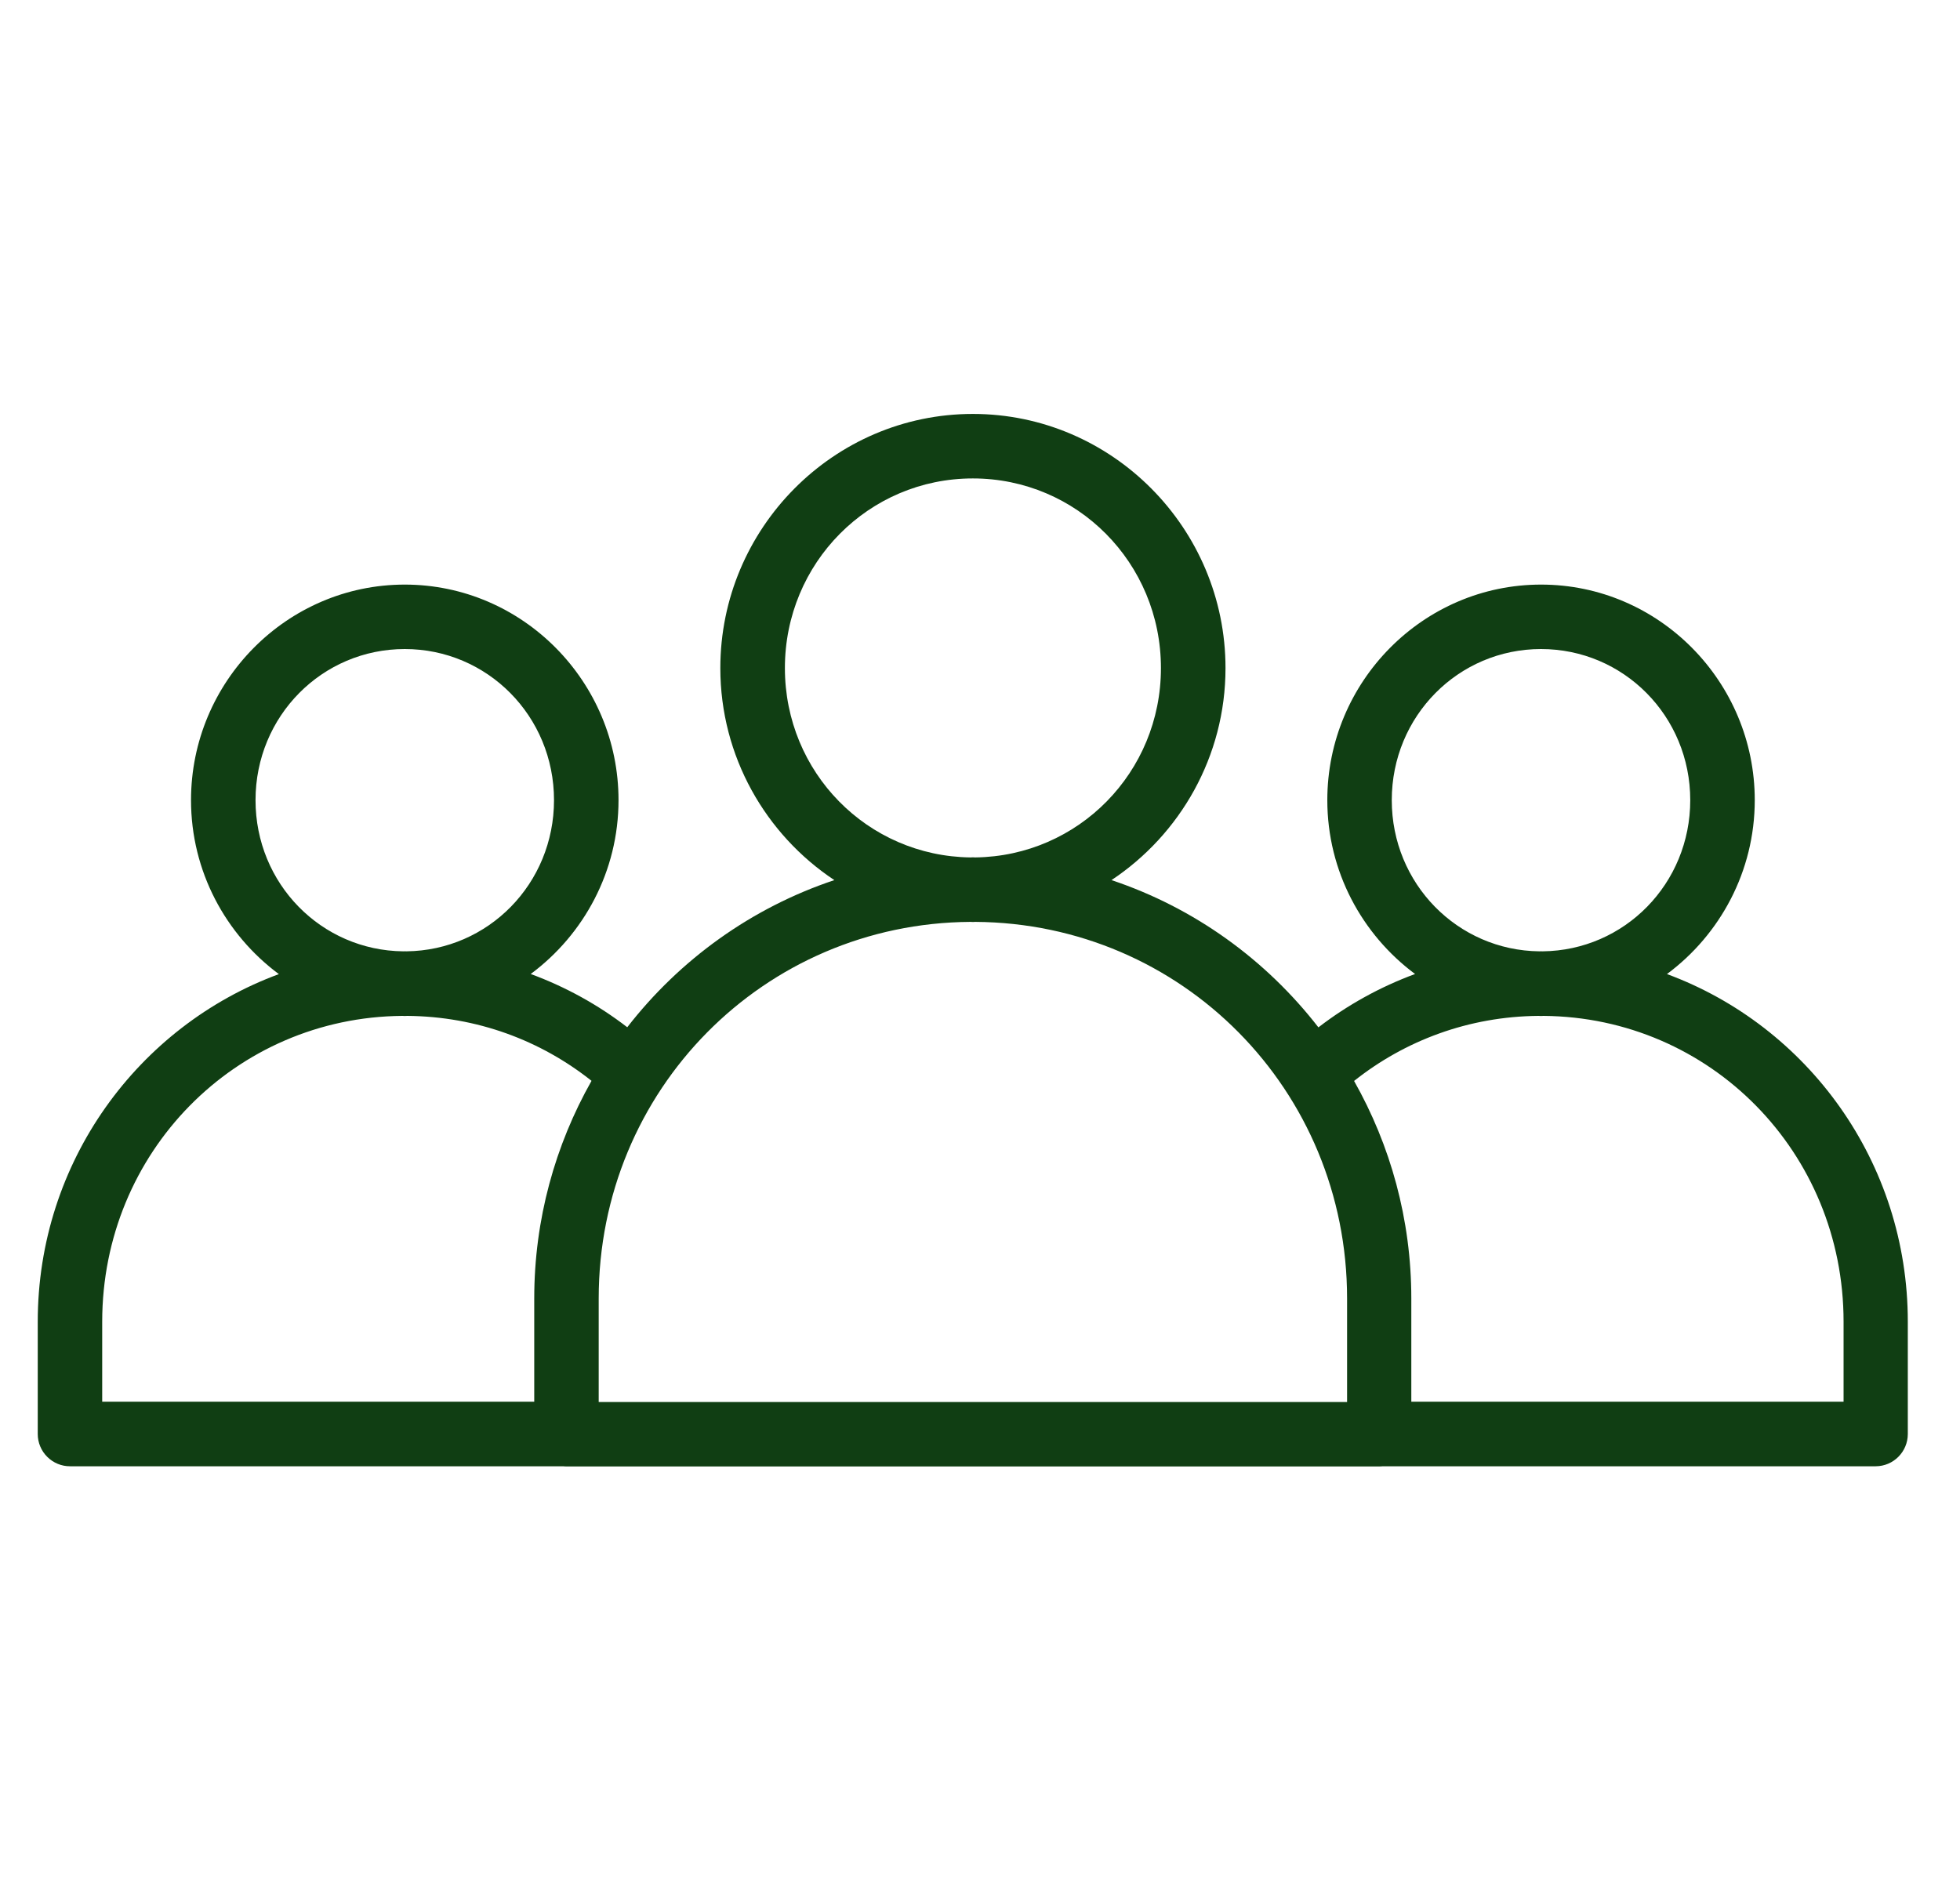 <svg width="35" height="34" viewBox="0 0 35 34" fill="none" xmlns="http://www.w3.org/2000/svg">
<g id="Icon">
<path id="Vector" d="M17.373 7.393C14.887 7.393 12.863 9.436 12.863 11.932C12.863 13.511 13.674 14.906 14.899 15.719C13.42 16.213 12.14 17.137 11.201 18.347C10.682 17.947 10.102 17.626 9.477 17.396C10.425 16.692 11.045 15.562 11.045 14.291C11.045 12.174 9.332 10.441 7.228 10.441C5.123 10.441 3.411 12.174 3.411 14.291C3.411 15.563 4.031 16.694 4.98 17.398C2.468 18.324 0.674 20.751 0.674 23.607V25.613C0.674 25.766 0.736 25.913 0.844 26.02C0.952 26.128 1.099 26.189 1.252 26.188H10.054C10.075 26.19 10.097 26.192 10.118 26.191H24.628C24.649 26.192 24.671 26.19 24.692 26.188H33.495C33.811 26.187 34.067 25.93 34.068 25.613V23.607C34.068 20.751 32.277 18.324 29.767 17.397C30.715 16.694 31.335 15.562 31.335 14.291C31.335 12.174 29.623 10.441 27.519 10.441C25.414 10.441 23.702 12.174 23.702 14.291C23.702 15.562 24.322 16.692 25.269 17.396C24.643 17.627 24.063 17.949 23.543 18.349C22.605 17.139 21.327 16.213 19.848 15.719C21.072 14.906 21.884 13.511 21.884 11.932C21.884 9.436 19.859 7.393 17.373 7.393H17.373ZM17.373 8.545C19.232 8.545 20.731 10.054 20.731 11.932C20.731 13.796 19.255 15.29 17.417 15.314C17.402 15.314 17.388 15.312 17.373 15.312C17.358 15.312 17.344 15.314 17.329 15.314C15.49 15.29 14.016 13.796 14.016 11.932C14.016 10.054 15.513 8.545 17.372 8.545H17.373ZM7.228 11.592C8.703 11.592 9.893 12.79 9.893 14.291C9.893 15.783 8.719 16.975 7.257 16.991C7.247 16.991 7.238 16.99 7.228 16.99C7.218 16.99 7.209 16.991 7.199 16.991C5.737 16.975 4.563 15.783 4.563 14.291C4.563 12.79 5.753 11.592 7.228 11.592H7.228ZM27.518 11.592C28.993 11.592 30.183 12.79 30.183 14.291C30.183 15.783 29.009 16.975 27.547 16.991C27.538 16.991 27.528 16.99 27.518 16.99C27.508 16.99 27.499 16.991 27.489 16.991C26.028 16.975 24.853 15.783 24.853 14.291C24.853 12.79 26.043 11.592 27.518 11.592H27.518ZM17.329 16.465C17.343 16.465 17.358 16.467 17.373 16.467C17.387 16.467 17.402 16.465 17.417 16.465C21.104 16.489 24.055 19.465 24.055 23.191L24.055 25.04H10.691V23.191C10.691 19.465 13.641 16.489 17.328 16.465H17.329ZM7.184 18.144C7.199 18.145 7.213 18.146 7.228 18.146C7.243 18.146 7.257 18.144 7.272 18.144C8.519 18.154 9.657 18.584 10.563 19.304C9.915 20.451 9.54 21.776 9.54 23.191V25.035H1.825V23.607C1.825 20.579 4.206 18.168 7.184 18.144L7.184 18.144ZM27.474 18.144C27.489 18.145 27.503 18.146 27.518 18.146C27.533 18.146 27.547 18.144 27.562 18.144C30.54 18.168 32.921 20.579 32.921 23.607V25.035H25.202L25.202 23.191C25.202 21.776 24.828 20.453 24.18 19.306C25.087 18.585 26.226 18.154 27.474 18.144H27.474Z" fill="#103E13"/>
</g>
</svg>
